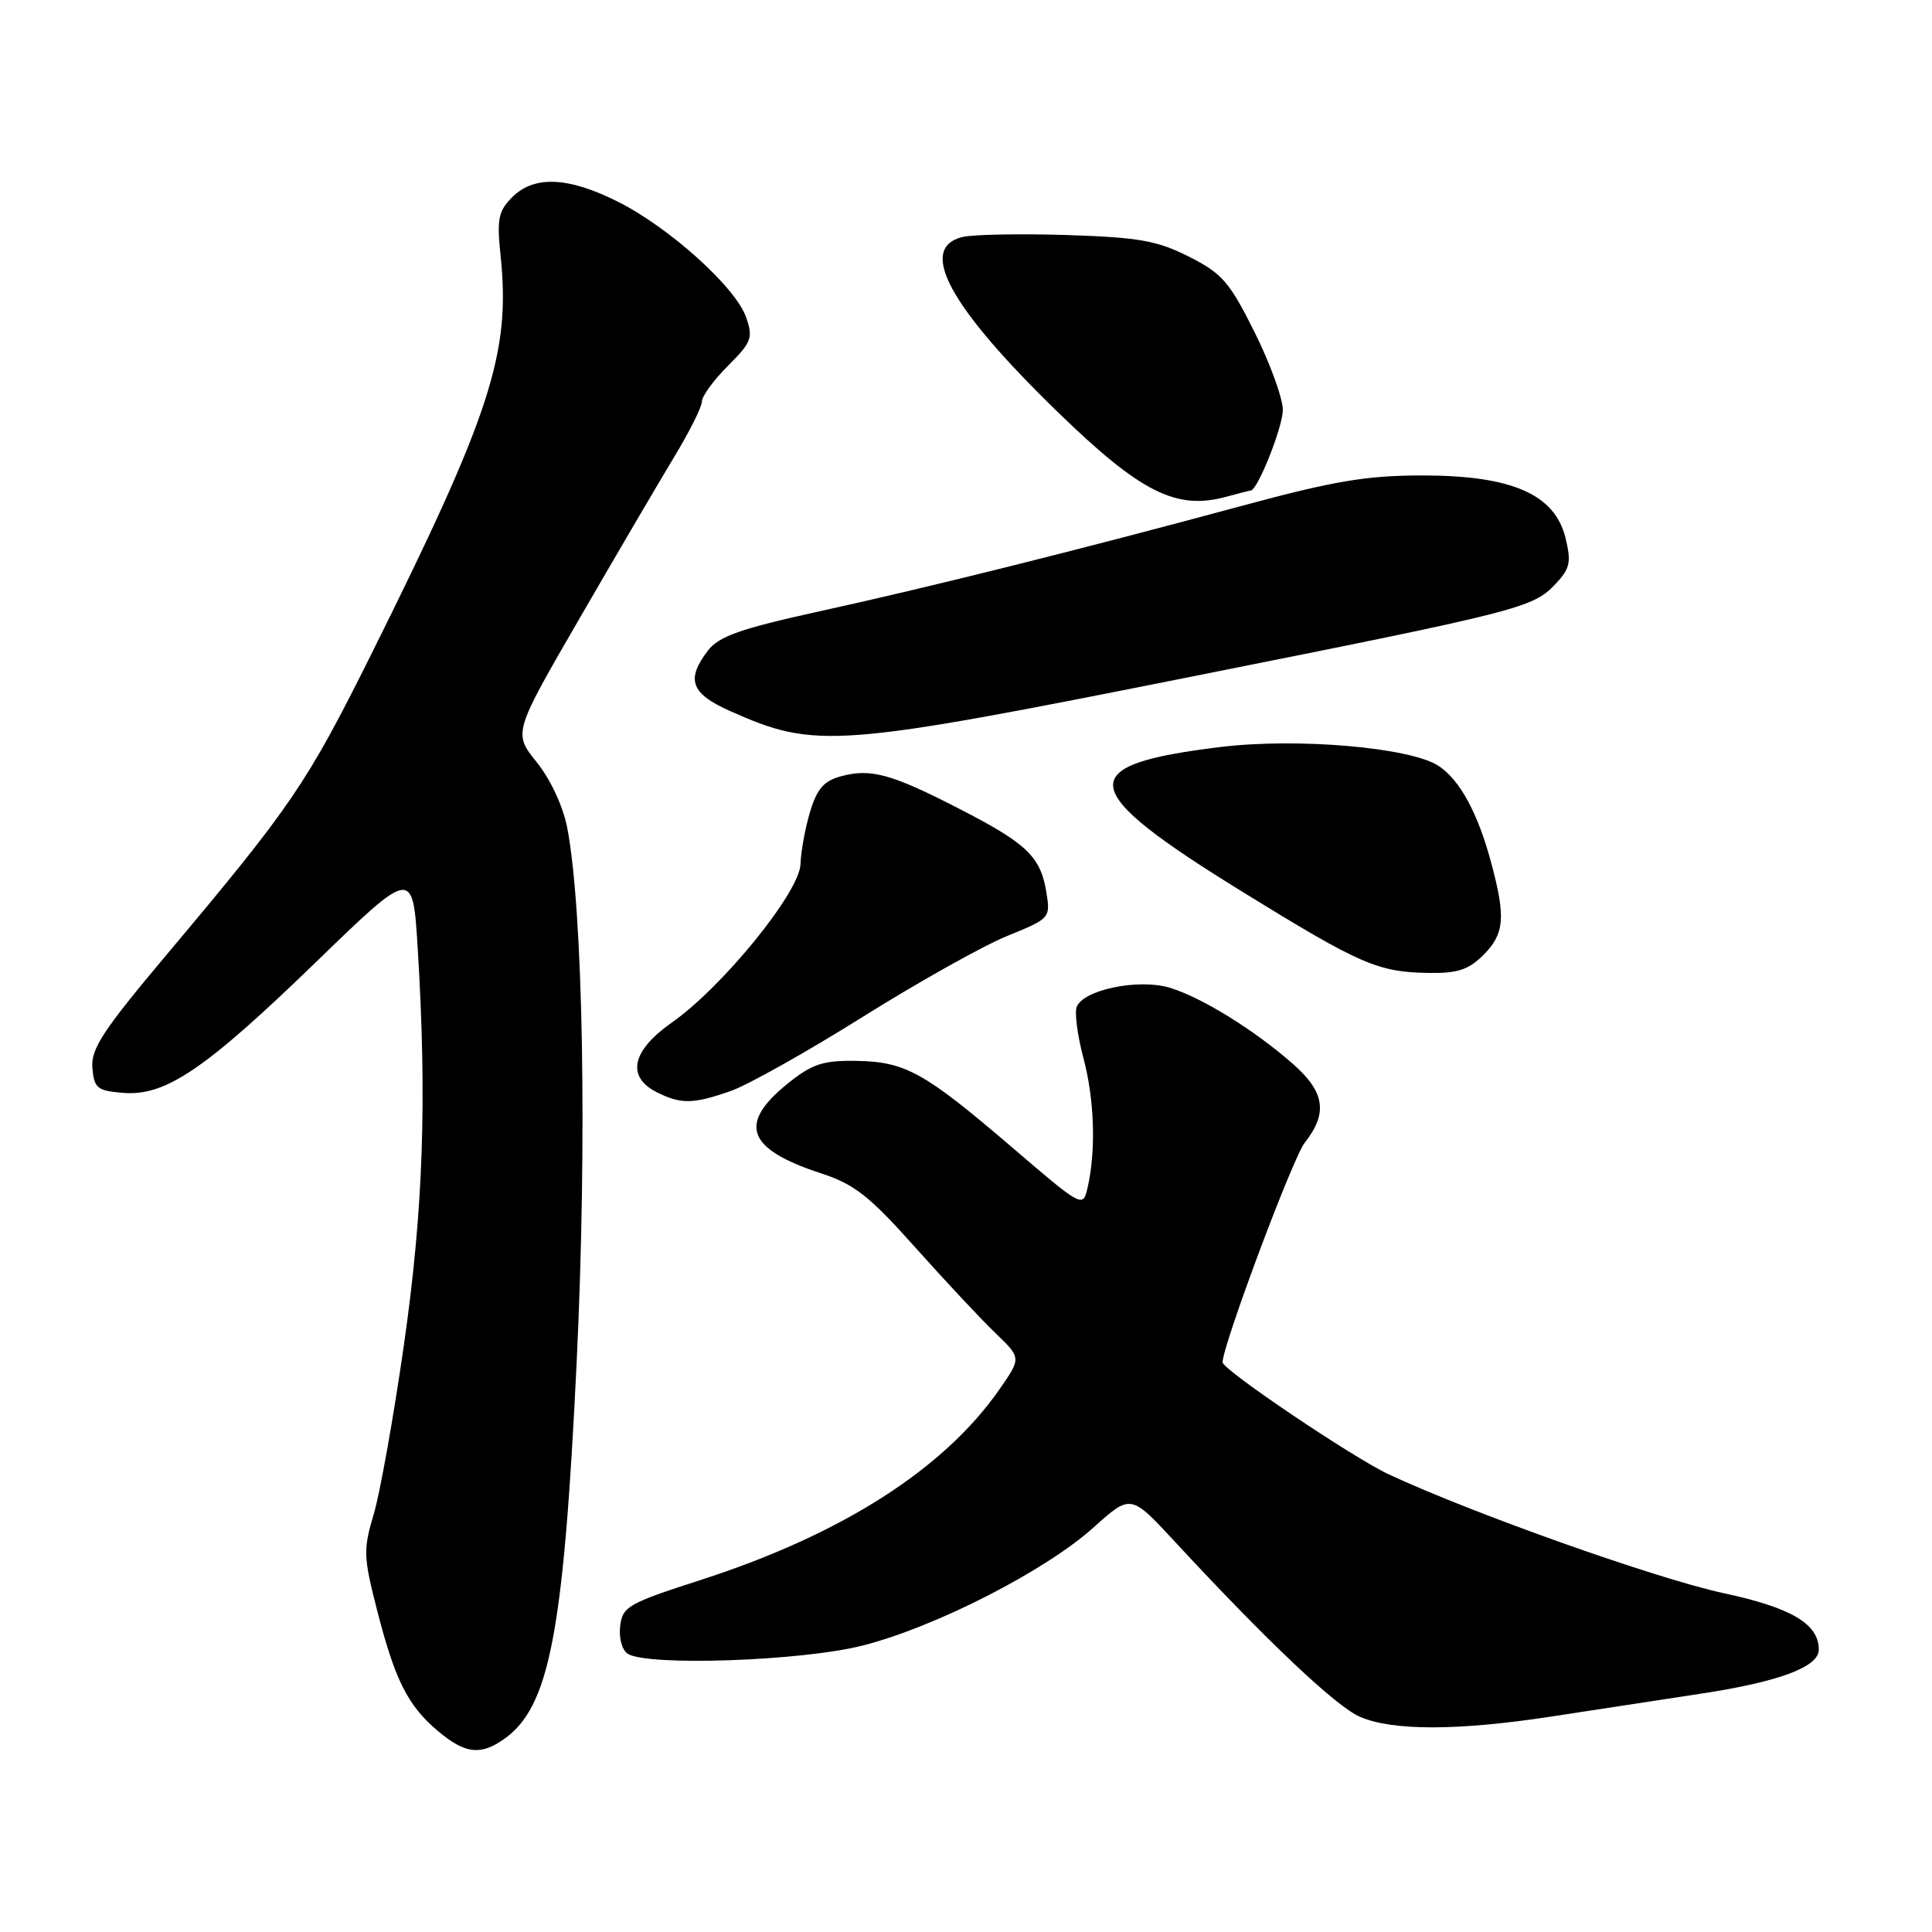<?xml version="1.0" encoding="UTF-8" standalone="no"?>
<!DOCTYPE svg PUBLIC "-//W3C//DTD SVG 1.1//EN" "http://www.w3.org/Graphics/SVG/1.1/DTD/svg11.dtd" >
<svg xmlns="http://www.w3.org/2000/svg" xmlns:xlink="http://www.w3.org/1999/xlink" version="1.1" viewBox="0 0 256 256">
 <g >
 <path fill="currentColor"
d=" M 66.78 230.44 C 72.80 226.22 74.68 216.47 76.41 180.50 C 77.81 151.31 77.27 120.60 75.16 109.69 C 74.62 106.86 72.95 103.28 71.12 101.00 C 68.00 97.12 68.00 97.12 76.87 81.81 C 81.74 73.39 87.37 63.80 89.36 60.50 C 91.36 57.20 93.00 53.92 93.00 53.22 C 93.00 52.51 94.55 50.38 96.45 48.48 C 99.60 45.34 99.81 44.76 98.86 42.03 C 97.48 38.07 88.74 30.19 81.92 26.75 C 75.32 23.42 70.78 23.22 67.87 26.13 C 66.03 27.97 65.82 29.02 66.33 33.88 C 67.68 46.80 65.08 54.79 49.11 86.86 C 40.60 103.92 38.63 106.81 22.08 126.50 C 13.63 136.55 12.03 138.99 12.24 141.50 C 12.47 144.20 12.88 144.53 16.30 144.81 C 21.92 145.28 27.17 141.72 41.89 127.46 C 54.70 115.05 54.70 115.05 55.35 125.68 C 56.59 145.89 56.08 160.35 53.52 178.22 C 52.16 187.72 50.36 197.80 49.53 200.61 C 48.12 205.33 48.15 206.28 49.95 213.30 C 52.34 222.64 54.03 226.01 58.04 229.38 C 61.62 232.39 63.65 232.64 66.78 230.44 Z  M 205.50 227.46 C 211.00 226.61 219.95 225.25 225.38 224.42 C 235.73 222.85 241.00 220.88 241.00 218.59 C 241.00 215.18 237.40 213.04 228.42 211.11 C 219.58 209.22 195.07 200.52 184.00 195.35 C 179.22 193.11 162.00 181.50 162.00 180.51 C 162.00 178.28 171.29 153.44 172.88 151.42 C 175.98 147.48 175.56 144.69 171.28 140.94 C 166.15 136.44 159.18 132.13 154.96 130.87 C 150.84 129.64 143.54 131.15 142.67 133.42 C 142.37 134.19 142.77 137.22 143.55 140.16 C 145.02 145.65 145.24 152.38 144.13 157.29 C 143.50 160.08 143.50 160.08 134.00 151.94 C 122.41 142.02 119.93 140.66 113.35 140.57 C 109.02 140.51 107.57 141.00 104.35 143.60 C 97.74 148.93 98.99 152.27 108.76 155.46 C 113.19 156.90 115.17 158.45 121.26 165.27 C 125.24 169.73 130.03 174.85 131.91 176.65 C 135.32 179.93 135.32 179.93 132.48 184.03 C 125.11 194.66 111.53 203.33 92.80 209.37 C 83.22 212.46 82.48 212.88 82.17 215.49 C 81.99 217.05 82.43 218.65 83.17 219.13 C 85.83 220.81 106.30 220.10 114.36 218.03 C 124.02 215.56 138.52 208.14 144.92 202.38 C 149.83 197.97 149.83 197.97 155.63 204.23 C 167.87 217.45 177.01 226.10 180.19 227.48 C 184.52 229.36 193.12 229.35 205.50 227.46 Z  M 96.86 144.55 C 99.13 143.75 107.00 139.33 114.35 134.72 C 121.70 130.12 130.30 125.30 133.46 124.02 C 139.14 121.71 139.20 121.64 138.65 118.22 C 137.88 113.51 136.07 111.77 127.15 107.19 C 118.11 102.54 115.41 101.80 111.47 102.85 C 109.18 103.46 108.26 104.51 107.34 107.57 C 106.69 109.73 106.12 112.85 106.07 114.50 C 105.98 118.19 95.74 130.79 89.00 135.51 C 83.71 139.22 82.97 142.66 87.00 144.71 C 90.23 146.34 91.86 146.31 96.86 144.55 Z  M 196.55 126.55 C 199.34 123.76 199.53 121.59 197.64 114.50 C 195.86 107.79 193.45 103.34 190.61 101.48 C 186.89 99.04 171.93 97.74 161.75 98.98 C 142.04 101.37 142.53 104.54 164.71 118.22 C 180.29 127.82 182.56 128.81 189.30 128.92 C 193.12 128.98 194.59 128.50 196.55 126.55 Z  M 158.37 89.56 C 201.63 80.93 203.14 80.55 206.14 77.35 C 208.05 75.32 208.22 74.48 207.43 71.25 C 206.00 65.48 200.30 63.00 188.50 63.00 C 181.04 63.00 176.79 63.72 164.47 67.05 C 142.66 72.94 123.28 77.78 108.56 81.01 C 98.17 83.29 95.27 84.31 93.83 86.17 C 90.85 90.05 91.53 91.90 96.75 94.22 C 108.12 99.28 110.64 99.09 158.37 89.56 Z  M 165.72 65.00 C 166.63 65.00 170.00 56.54 169.98 54.29 C 169.97 52.76 168.29 48.13 166.23 44.00 C 162.92 37.36 161.94 36.23 157.53 34.00 C 153.29 31.87 150.88 31.45 141.28 31.14 C 135.07 30.95 128.87 31.07 127.50 31.41 C 121.57 32.90 125.81 40.66 140.16 54.60 C 151.13 65.26 155.88 67.64 162.49 65.82 C 164.14 65.37 165.59 65.00 165.72 65.00 Z "/>
</g>
</svg>